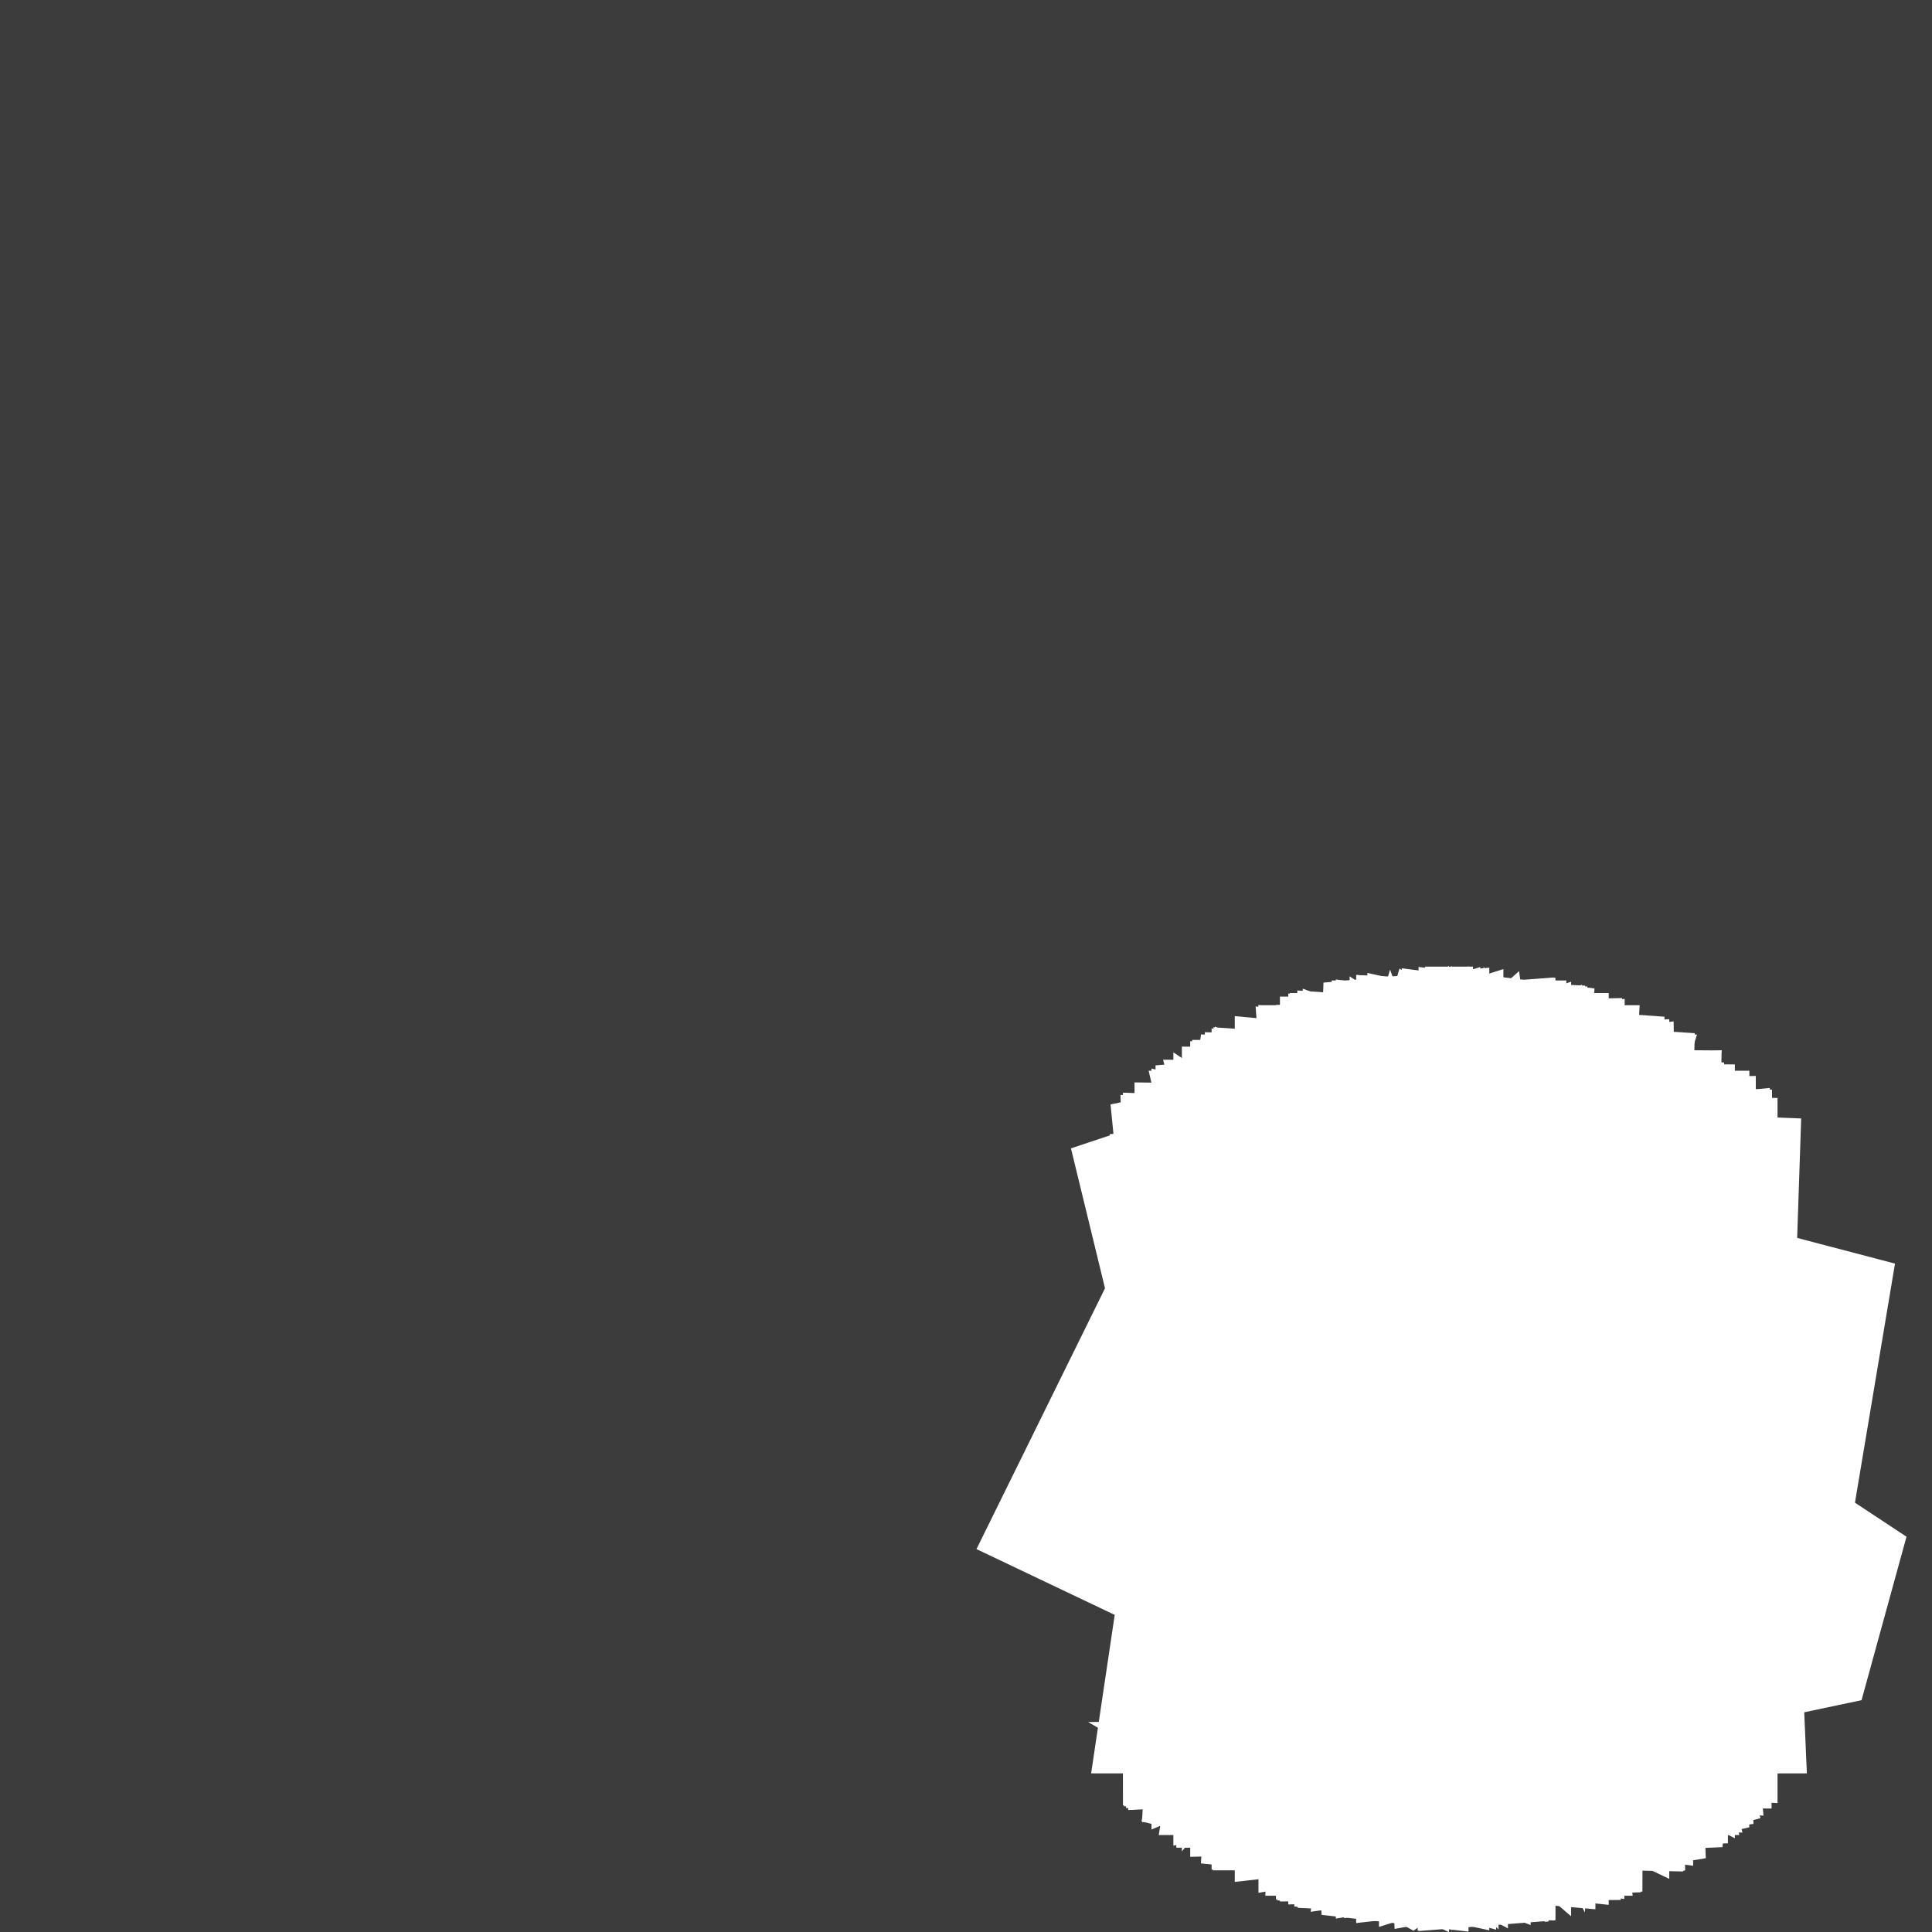 <?xml version="1.0" encoding="UTF-8"?>
<svg xmlns="http://www.w3.org/2000/svg" xmlns:xlink="http://www.w3.org/1999/xlink" width="800pt" height="800pt" viewBox="0 0 800 800" version="1.1">
<g id="surface1">
<rect x="0" y="0" width="800" height="800" style="fill:rgb(23.529%,23.529%,23.529%);fill-opacity:1;stroke:none;"/>
<path style=" stroke:none;fill-rule:evenodd;fill:rgb(100%,100%,100%);fill-opacity:1;" d="M 609.953 400.246 L 604.91 762.398 L 601.062 799.996 L 590.047 400.246 "/>
<path style=" stroke:none;fill-rule:evenodd;fill:rgb(100%,100%,100%);fill-opacity:1;" d="M 552.574 447.172 L 601.266 400.004 L 601.266 756.578 L 598.734 799.996 "/>
<path style=" stroke:none;fill-rule:evenodd;fill:rgb(100%,100%,100%);fill-opacity:1;" d="M 577.207 423.418 L 614.719 400.543 L 614.719 778.301 L 585.281 799.457 "/>
<path style=" stroke:none;fill-rule:evenodd;fill:rgb(100%,100%,100%);fill-opacity:1;" d="M 612.941 774.703 L 587.059 799.582 L 563.684 416.391 L 612.941 400.418 "/>
<path style=" stroke:none;fill-rule:evenodd;fill:rgb(100%,100%,100%);fill-opacity:1;" d="M 600 400 L 600 800 L 450.566 713.055 L 492.023 712.59 "/>
<path style=" stroke:none;fill-rule:evenodd;fill:rgb(100%,100%,100%);fill-opacity:1;" d="M 580.473 400.957 L 619.527 406.012 L 619.527 799.043 L 553.215 781.105 "/>
<path style=" stroke:none;fill-rule:evenodd;fill:rgb(100%,100%,100%);fill-opacity:1;" d="M 600 800 L 557.227 780.852 L 535.863 440.703 L 600 400 "/>
<path style=" stroke:none;fill-rule:evenodd;fill:rgb(100%,100%,100%);fill-opacity:1;" d="M 622.523 401.273 L 622.523 790.562 L 577.477 798.727 L 560.395 420.906 "/>
<path style=" stroke:none;fill-rule:evenodd;fill:rgb(100%,100%,100%);fill-opacity:1;" d="M 587.395 400.398 L 660.242 409.289 L 641.336 795.371 L 587.395 799.602 "/>
<path style=" stroke:none;fill-rule:evenodd;fill:rgb(100%,100%,100%);fill-opacity:1;" d="M 605.844 435.652 L 641.148 795.723 L 558.852 786.957 L 558.852 404.277 "/>
<path style=" stroke:none;fill-rule:evenodd;fill:rgb(100%,100%,100%);fill-opacity:1;" d="M 633.812 797.121 L 565.246 771.137 L 566.188 402.879 L 633.812 417.75 "/>
<path style=" stroke:none;fill-rule:evenodd;fill:rgb(100%,100%,100%);fill-opacity:1;" d="M 608.078 400.164 L 608.078 799.836 L 547.242 792.914 L 522.969 428.027 "/>
<path style=" stroke:none;fill-rule:evenodd;fill:rgb(100%,100%,100%);fill-opacity:1;" d="M 548.027 406.871 L 616.684 400.695 L 616.684 799.305 L 534.668 781.578 "/>
<path style=" stroke:none;fill-rule:evenodd;fill:rgb(100%,100%,100%);fill-opacity:1;" d="M 551.406 405.992 L 648.594 405.992 L 640.324 795.891 L 564.309 765.555 "/>
<path style=" stroke:none;fill-rule:evenodd;fill:rgb(100%,100%,100%);fill-opacity:1;" d="M 620.504 426.727 L 620.504 798.945 L 499.254 674.113 L 579.496 401.055 "/>
<path style=" stroke:none;fill-rule:evenodd;fill:rgb(100%,100%,100%);fill-opacity:1;" d="M 628.996 402.113 L 681.242 762.957 L 571.004 797.887 L 571.004 454.293 "/>
<path style=" stroke:none;fill-rule:evenodd;fill:rgb(100%,100%,100%);fill-opacity:1;" d="M 678.953 416.242 L 656.277 791.918 L 576.086 638.742 L 521.047 416.242 "/>
<path style=" stroke:none;fill-rule:evenodd;fill:rgb(100%,100%,100%);fill-opacity:1;" d="M 586.082 425.355 L 657.277 408.375 L 657.277 775.184 L 542.723 791.625 "/>
<path style=" stroke:none;fill-rule:evenodd;fill:rgb(100%,100%,100%);fill-opacity:1;" d="M 656.438 408.129 L 657.613 785.719 L 561.555 796.27 L 561.555 403.73 "/>
<path style=" stroke:none;fill-rule:evenodd;fill:rgb(100%,100%,100%);fill-opacity:1;" d="M 575.598 401.496 L 624.402 538.059 L 624.402 798.504 L 480.898 723.293 "/>
<path style=" stroke:none;fill-rule:evenodd;fill:rgb(100%,100%,100%);fill-opacity:1;" d="M 539.77 420.031 L 643.895 404.875 L 643.895 795.125 L 537.539 789.996 "/>
<path style=" stroke:none;fill-rule:evenodd;fill:rgb(100%,100%,100%);fill-opacity:1;" d="M 643.922 404.883 L 643.922 795.117 L 535.949 789.465 L 536.496 413.891 "/>
<path style=" stroke:none;fill-rule:evenodd;fill:rgb(100%,100%,100%);fill-opacity:1;" d="M 643.359 795.242 L 528.809 786.898 L 530.848 413.176 L 643.359 404.758 "/>
<path style=" stroke:none;fill-rule:evenodd;fill:rgb(100%,100%,100%);fill-opacity:1;" d="M 489.387 433.375 L 712.98 434.969 L 612.797 616.238 L 489.387 766.629 "/>
<path style=" stroke:none;fill-rule:evenodd;fill:rgb(100%,100%,100%);fill-opacity:1;" d="M 665.965 411.191 L 660.613 790.594 L 558.105 781.594 L 534.035 411.191 "/>
<path style=" stroke:none;fill-rule:evenodd;fill:rgb(100%,100%,100%);fill-opacity:1;" d="M 497.312 428.375 L 702.688 428.375 L 585.305 799.461 L 532.711 771.246 "/>
<path style=" stroke:none;fill-rule:evenodd;fill:rgb(100%,100%,100%);fill-opacity:1;" d="M 676.047 784.977 L 523.953 784.977 L 539.457 409.383 L 636.973 446.344 "/>
<path style=" stroke:none;fill-rule:evenodd;fill:rgb(100%,100%,100%);fill-opacity:1;" d="M 676.789 614.488 L 528.34 786.723 L 528.34 416.156 L 671.66 413.277 "/>
<path style=" stroke:none;fill-rule:evenodd;fill:rgb(100%,100%,100%);fill-opacity:1;" d="M 651.879 415.223 L 728.945 752.883 L 561.781 796.312 L 561.781 403.688 "/>
<path style=" stroke:none;fill-rule:evenodd;fill:rgb(100%,100%,100%);fill-opacity:1;" d="M 524.801 490.539 L 644.055 404.914 L 644.055 795.086 L 472.676 754.234 "/>
<path style=" stroke:none;fill-rule:evenodd;fill:rgb(100%,100%,100%);fill-opacity:1;" d="M 672.742 413.699 L 671.129 786.738 L 529.992 787.348 L 529.992 412.652 "/>
<path style=" stroke:none;fill-rule:evenodd;fill:rgb(100%,100%,100%);fill-opacity:1;" d="M 706.211 769.469 L 553.156 794.438 L 553.156 405.562 L 691.637 425.457 "/>
<path style=" stroke:none;fill-rule:evenodd;fill:rgb(100%,100%,100%);fill-opacity:1;" d="M 677.957 430.512 L 679.422 783.555 L 533.441 788.598 L 533.441 411.402 "/>
<path style=" stroke:none;fill-rule:evenodd;fill:rgb(100%,100%,100%);fill-opacity:1;" d="M 650.57 406.5 L 650.57 793.5 L 486.484 652.348 L 443.465 475.512 "/>
<path style=" stroke:none;fill-rule:evenodd;fill:rgb(100%,100%,100%);fill-opacity:1;" d="M 681.605 438.145 L 680.082 783.266 L 547.145 783.266 L 519.918 416.734 "/>
<path style=" stroke:none;fill-rule:evenodd;fill:rgb(100%,100%,100%);fill-opacity:1;" d="M 689.219 421.004 L 689.922 757.184 L 537.184 789.879 L 537.184 410.121 "/>
<path style=" stroke:none;fill-rule:evenodd;fill:rgb(100%,100%,100%);fill-opacity:1;" d="M 519.023 433.539 L 666.133 411.25 L 666.133 788.75 L 497.266 771.598 "/>
<path style=" stroke:none;fill-rule:evenodd;fill:rgb(100%,100%,100%);fill-opacity:1;" d="M 789.441 636.32 L 770.828 704.004 L 485.867 764.234 L 485.867 435.766 "/>
<path style=" stroke:none;fill-rule:evenodd;fill:rgb(100%,100%,100%);fill-opacity:1;" d="M 720.199 759.852 L 479.801 759.852 L 526.738 473.766 L 655.016 407.715 "/>
<path style=" stroke:none;fill-rule:evenodd;fill:rgb(100%,100%,100%);fill-opacity:1;" d="M 503.07 425.059 L 670.902 505.348 L 696.93 774.941 L 503.07 770.617 "/>
<path style=" stroke:none;fill-rule:evenodd;fill:rgb(100%,100%,100%);fill-opacity:1;" d="M 694.797 753.66 L 521.105 783.781 L 521.105 416.219 L 701.758 427.82 "/>
<path style=" stroke:none;fill-rule:evenodd;fill:rgb(100%,100%,100%);fill-opacity:1;" d="M 718.375 440.754 L 718.375 761.207 L 536.086 666.156 L 481.625 438.793 "/>
<path style=" stroke:none;fill-rule:evenodd;fill:rgb(100%,100%,100%);fill-opacity:1;" d="M 784.68 523.23 L 765.82 635.836 L 476.809 757.555 L 476.809 442.445 "/>
<path style=" stroke:none;fill-rule:evenodd;fill:rgb(100%,100%,100%);fill-opacity:1;" d="M 684.949 437.559 L 697.516 774.617 L 502.484 771.914 L 502.484 425.383 "/>
<path style=" stroke:none;fill-rule:evenodd;fill:rgb(100%,100%,100%);fill-opacity:1;" d="M 697.781 774.469 L 502.219 774.469 L 505.902 441.68 L 693.016 422.945 "/>
<path style=" stroke:none;fill-rule:evenodd;fill:rgb(100%,100%,100%);fill-opacity:1;" d="M 459.852 457.316 L 672.582 413.637 L 672.582 786.363 L 489.391 756.391 "/>
<path style=" stroke:none;fill-rule:evenodd;fill:rgb(100%,100%,100%);fill-opacity:1;" d="M 638.531 427.527 L 721.52 758.848 L 478.48 747.699 L 478.48 441.152 "/>
<path style=" stroke:none;fill-rule:evenodd;fill:rgb(100%,100%,100%);fill-opacity:1;" d="M 724.371 443.371 L 724.332 756.66 L 556.641 794.266 L 475.629 443.371 "/>
<path style=" stroke:none;fill-rule:evenodd;fill:rgb(100%,100%,100%);fill-opacity:1;" d="M 498.902 427.434 L 701.098 430.773 L 701.098 772.566 L 503.797 747.664 "/>
<path style=" stroke:none;fill-rule:evenodd;fill:rgb(100%,100%,100%);fill-opacity:1;" d="M 507.016 433.062 L 691.203 422.008 L 691.203 777.992 L 404.344 641.449 "/>
<path style=" stroke:none;fill-rule:evenodd;fill:rgb(100%,100%,100%);fill-opacity:1;" d="M 726.07 755.262 L 511.293 779.25 L 511.293 420.75 L 713.906 439.973 "/>
<path style=" stroke:none;fill-rule:evenodd;fill:rgb(100%,100%,100%);fill-opacity:1;" d="M 493.648 430.621 L 687.961 430.621 L 706.352 769.379 L 484.477 738.977 "/>
<path style=" stroke:none;fill-rule:evenodd;fill:rgb(100%,100%,100%);fill-opacity:1;" d="M 744.262 471.035 L 713.23 764.859 L 501.699 774.176 L 501.699 425.824 "/>
<path style=" stroke:none;fill-rule:evenodd;fill:rgb(100%,100%,100%);fill-opacity:1;" d="M 492.844 431.129 L 716.023 457.105 L 715.492 763.281 L 492.844 768.871 "/>
<path style=" stroke:none;fill-rule:evenodd;fill:rgb(100%,100%,100%);fill-opacity:1;" d="M 476.863 452.227 L 712.891 434.906 L 706.348 765.094 L 487.109 765.094 "/>
<path style=" stroke:none;fill-rule:evenodd;fill:rgb(100%,100%,100%);fill-opacity:1;" d="M 730.215 751.801 L 469.785 739.102 L 469.785 448.199 L 703.961 451.371 "/>
<path style=" stroke:none;fill-rule:evenodd;fill:rgb(100%,100%,100%);fill-opacity:1;" d="M 727.039 445.527 L 727.039 732.992 L 472.961 754.473 L 482.703 449.992 "/>
<path style=" stroke:none;fill-rule:evenodd;fill:rgb(100%,100%,100%);fill-opacity:1;" d="M 497.324 428.367 L 736.961 474.66 L 748.184 734.32 L 451.816 734.32 "/>
<path style=" stroke:none;fill-rule:evenodd;fill:rgb(100%,100%,100%);fill-opacity:1;" d="M 733.754 743.395 L 466.246 748.695 L 486.449 442.023 L 733.754 451.305 "/>
<path style=" stroke:none;fill-rule:evenodd;fill:rgb(100%,100%,100%);fill-opacity:1;" d="M 732.844 735.582 L 467.156 749.508 L 470.129 476.453 L 732.844 450.492 "/>
<path style=" stroke:none;fill-rule:evenodd;fill:rgb(100%,100%,100%);fill-opacity:1;" d="M 463.965 453.391 L 736.035 454.629 L 736.035 746.609 L 473.375 734.949 "/>
<path style=" stroke:none;fill-rule:evenodd;fill:rgb(100%,100%,100%);fill-opacity:1;" d="M 459.523 469.625 L 733.566 451.137 L 733.566 748.863 L 465.414 747.941 "/>
<path style=" stroke:none;fill-rule:evenodd;fill:rgb(100%,100%,100%);fill-opacity:1;" d="M 464.992 452.441 L 745.828 463.129 L 736.742 734.262 L 464.992 747.559 "/>
</g>
</svg>
